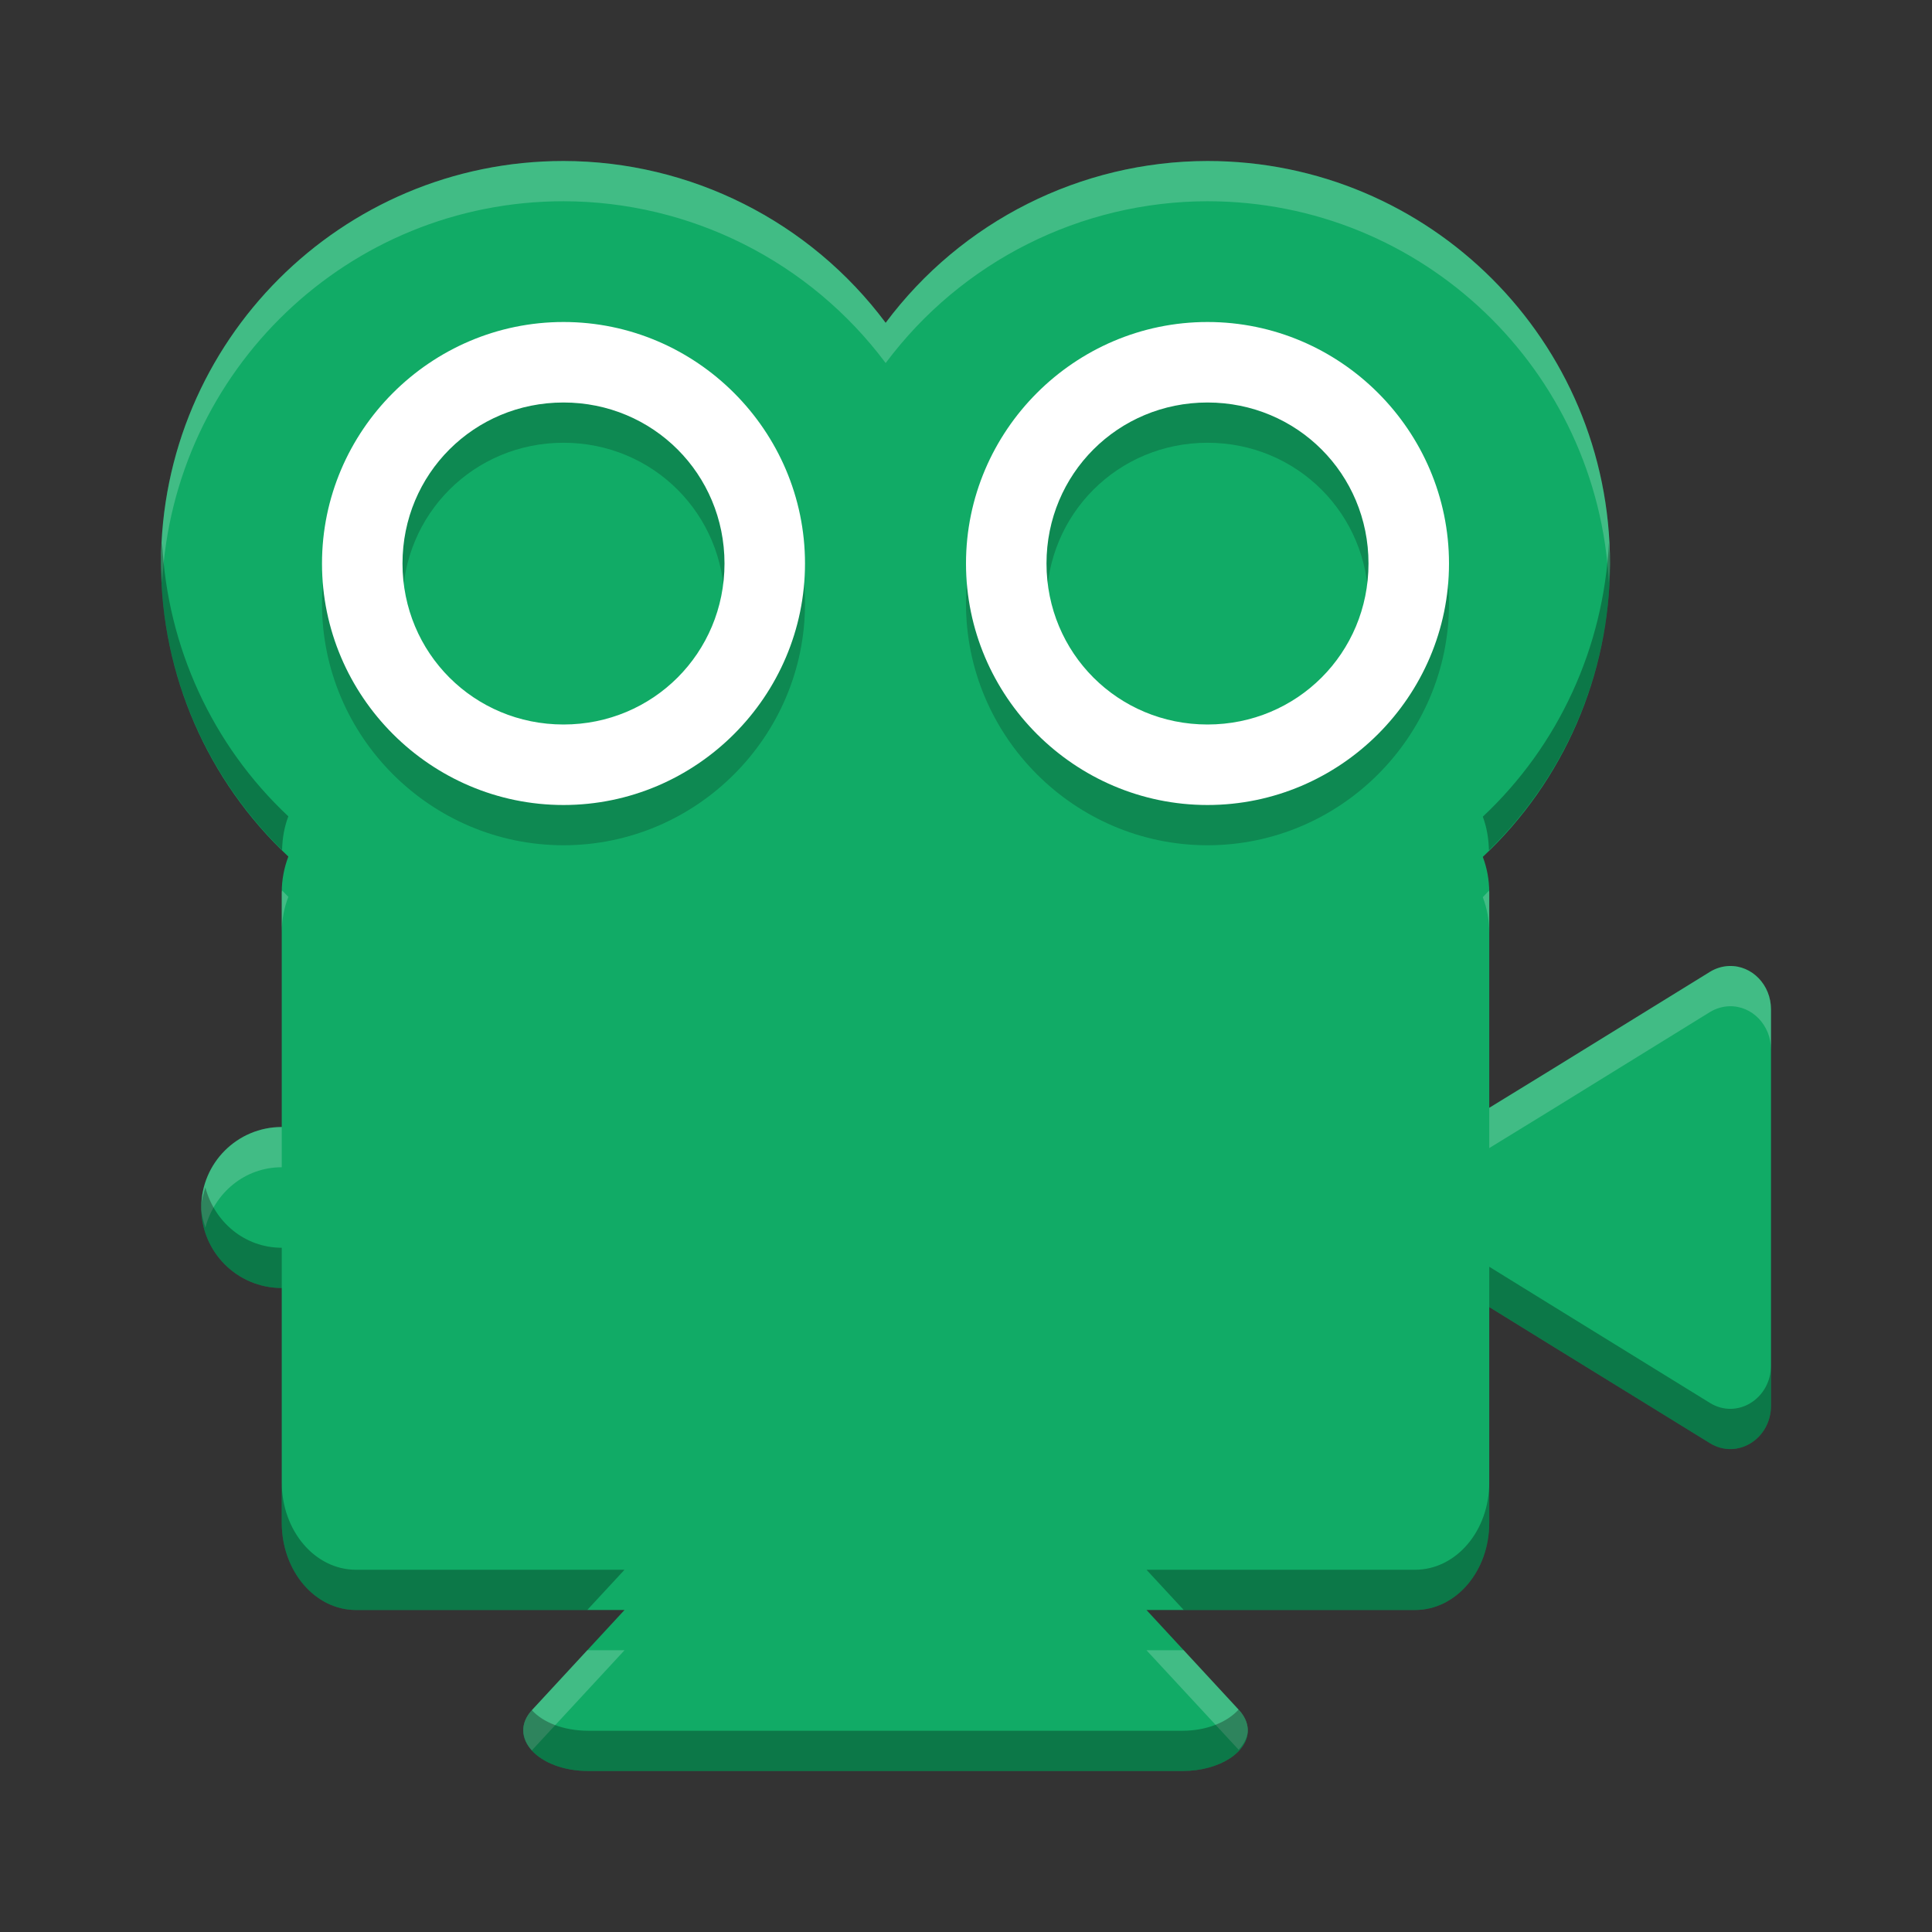 <?xml version="1.0" encoding="UTF-8" standalone="no"?>
<!-- Created with Inkscape (http://www.inkscape.org/) -->

<svg
   xmlns:dc="http://purl.org/dc/elements/1.1/"
   xmlns:cc="http://creativecommons.org/ns#"
   xmlns:rdf="http://www.w3.org/1999/02/22-rdf-syntax-ns#"
   xmlns:svg="http://www.w3.org/2000/svg"
   xmlns="http://www.w3.org/2000/svg"
   xmlns:sodipodi="http://sodipodi.sourceforge.net/DTD/sodipodi-0.dtd"
   xmlns:inkscape="http://www.inkscape.org/namespaces/inkscape"
   id="svg2"
   height="24"
   viewBox="0 0 48 48"
   width="24"
   version="1.1"
   inkscape:version="0.91 r13725"
   sodipodi:docname="alexandra.svg">
  <rect x="0" y="0" width="48" height="48" fill="#333333" stroke="none"/>
  <defs
     id="defs9" />
  <sodipodi:namedview
     pagecolor="#ffffff"
     bordercolor="#666666"
     borderopacity="1"
     objecttolerance="10"
     gridtolerance="10"
     guidetolerance="10"
     inkscape:pageopacity="0"
     inkscape:pageshadow="2"
     inkscape:window-width="1600"
     inkscape:window-height="849"
     id="namedview7"
     showgrid="false"
     inkscape:zoom="19.88"
     inkscape:cx="10.78448"
     inkscape:cy="12"
     inkscape:window-x="0"
     inkscape:window-y="0"
     inkscape:window-maximized="1"
     inkscape:current-layer="svg2" />
  <g
     id="g4160">
    <path
       id="path4143"
       d="M 14,4 C 8.477,4 4,8.477 4,14 4.005,16.76 5.15,19.395 7.164,21.281 7.061,21.553 7,21.85 7,22.168 L 7,28 c -1.105,0 -2,0.895 -2,2 0,1.105 0.895,2 2,2 l 0,5.828 C 7,39.031 7.824,40 8.844,40 l 6.672,0 -2.297,2.484 C 12.596,43.158 13.371,44 14.617,44 L 22,44 29.379,44 C 30.292,44 31.028,43.531 31,42.961 c -0.008,-0.167 -0.085,-0.332 -0.219,-0.477 L 28.484,40 35.156,40 C 36.176,40 37,39.035 37,37.832 l 0,-5.359 1.492,0.922 3.992,2.461 C 43.158,36.271 44,35.753 44,34.922 L 44,30 44,25.078 C 44,24.47 43.53,23.982 42.961,24 c -0.167,0.005 -0.332,0.055 -0.477,0.145 L 38.496,26.605 37,27.523 37,22.172 C 37,21.856 36.942,21.559 36.84,21.289 38.855,19.401 39.997,16.761 40,14 40,8.477 35.523,4 30,4 26.85,4.005 23.888,5.495 22.004,8.02 20.119,5.494 17.151,4.003 14,4 Z"
       style="fill:#11ab66;fill-opacity:1" />
    <path
       inkscape:connector-curvature="0"
       style="opacity:0.2;fill:#000000;fill-opacity:1"
       d="m 14,9 c -3.3,0 -6,2.7 -6,6 0,3.3 2.7,6 6,6 3.3,0 6,-2.7 6,-6 0,-3.3 -2.7,-6 -6,-6 z m 16,0 c -3.3,0 -6,2.7 -6,6 0,3.3 2.7,6 6,6 3.3,0 6,-2.7 6,-6 0,-3.3 -2.7,-6 -6,-6 z m -16,2 c 2.225,0 4,1.775 4,4 0,2.225 -1.775,4 -4,4 -2.225,0 -4,-1.775 -4,-4 0,-2.225 1.775,-4 4,-4 z m 16,0 c 2.225,0 4,1.775 4,4 0,2.225 -1.775,4 -4,4 -2.225,0 -4,-1.775 -4,-4 0,-2.225 1.775,-4 4,-4 z"
       id="path4148" />
    <path
       id="path4141"
       transform="scale(2,2)"
       d="M 7 4 C 5.35 4 4 5.35 4 7 C 4 8.65 5.35 10 7 10 C 8.65 10 10 8.65 10 7 C 10 5.35 8.65 4 7 4 z M 15 4 C 13.35 4 12 5.35 12 7 C 12 8.65 13.35 10 15 10 C 16.65 10 18 8.65 18 7 C 18 5.35 16.65 4 15 4 z M 7 5 C 8.112 5 9 5.888 9 7 C 9 8.112 8.112 9 7 9 C 5.888 9 5 8.112 5 7 C 5 5.888 5.888 5 7 5 z M 15 5 C 16.112 5 17 5.888 17 7 C 17 8.112 16.112 9 15 9 C 13.888 9 13 8.112 13 7 C 13 5.888 13.888 5 15 5 z "
       style="fill:#ffffff;fill-opacity:1" />
    <path
       id="path4150"
       transform="scale(2,2)"
       d="M 7 2 C 4.239 2 2 4.239 2 7 C 2 7.081 2.01 7.161 2.014 7.242 C 2.149 4.601 4.326 2.5 7 2.5 C 8.575 2.502 10.059 3.247 11.002 4.51 C 11.944 3.248 13.425 2.502 15 2.5 C 17.675 2.5 19.851 4.601 19.986 7.242 C 19.99 7.161 20 7.081 20 7 C 20 4.239 17.762 2 15 2 C 13.425 2.002 11.944 2.748 11.002 4.01 C 10.059 2.747 8.575 2.002 7 2 z M 3.504 11.061 C 3.504 11.069 3.5 11.076 3.5 11.084 L 3.5 11.584 C 3.5 11.425 3.53 11.276 3.582 11.141 C 3.555 11.115 3.531 11.087 3.504 11.061 z M 18.496 11.064 C 18.47 11.09 18.447 11.119 18.42 11.145 C 18.471 11.28 18.5 11.428 18.5 11.586 L 18.5 11.086 C 18.5 11.078 18.496 11.072 18.496 11.064 z M 21.48 12 C 21.397 12.003 21.314 12.028 21.242 12.072 L 19.248 13.303 L 18.5 13.762 L 18.5 14.262 L 19.248 13.803 L 21.242 12.572 C 21.314 12.528 21.397 12.503 21.48 12.5 C 21.765 12.491 22 12.735 22 13.039 L 22 12.539 C 22 12.235 21.765 11.991 21.48 12 z M 3.5 14 C 2.948 14 2.5 14.448 2.5 15 C 2.5 15.089 2.529 15.168 2.551 15.25 C 2.664 14.822 3.037 14.5 3.5 14.5 L 3.5 14 z M 7.295 20.5 L 6.609 21.242 C 6.455 21.409 6.475 21.597 6.607 21.744 C 6.608 21.743 6.609 21.743 6.609 21.742 L 7.758 20.5 L 7.295 20.5 z M 14.242 20.5 L 15.387 21.736 C 15.456 21.66 15.505 21.575 15.5 21.48 C 15.496 21.397 15.458 21.315 15.391 21.242 L 14.705 20.5 L 14.242 20.5 z "
       style="fill:#ffffff;fill-opacity:1;opacity:0.2" />
    <path
       id="path4155"
       transform="scale(2,2)"
       d="M 2.014 6.742 C 2.009 6.828 2 6.913 2 7 C 2.002 8.342 2.547 9.623 3.504 10.561 C 3.507 10.411 3.533 10.269 3.582 10.141 C 2.634 9.253 2.079 8.033 2.014 6.742 z M 19.986 6.742 C 19.922 8.034 19.368 9.256 18.42 10.145 C 18.468 10.273 18.493 10.415 18.496 10.564 C 19.454 9.626 19.999 8.343 20 7 C 20 6.913 19.991 6.828 19.986 6.742 z M 2.551 14.75 C 2.529 14.832 2.5 14.911 2.5 15 C 2.5 15.552 2.948 16 3.5 16 L 3.5 15.5 C 3.037 15.5 2.664 15.178 2.551 14.75 z M 18.5 15.736 L 18.5 16.236 L 19.246 16.697 L 21.242 17.928 C 21.579 18.136 22 17.876 22 17.461 L 22 16.961 C 22 17.376 21.579 17.636 21.242 17.428 L 19.246 16.197 L 18.5 15.736 z M 3.5 18.414 L 3.5 18.914 C 3.5 19.516 3.912 20 4.422 20 L 7.295 20 L 7.758 19.5 L 4.422 19.5 C 3.912 19.5 3.5 19.016 3.5 18.414 z M 18.5 18.416 C 18.5 19.018 18.088 19.5 17.578 19.5 L 14.242 19.5 L 14.705 20 L 17.578 20 C 18.088 20 18.5 19.518 18.5 18.916 L 18.5 18.416 z M 15.387 21.236 C 15.248 21.391 14.994 21.5 14.689 21.5 L 11 21.5 L 7.309 21.5 C 6.995 21.5 6.742 21.393 6.607 21.244 C 6.3 21.581 6.687 22 7.309 22 L 11 22 L 14.689 22 C 15.146 22 15.514 21.765 15.5 21.48 C 15.496 21.397 15.458 21.315 15.391 21.242 L 15.387 21.236 z "
       style="fill:#000000;fill-opacity:1;opacity:0.3" />
  </g>
</svg>
